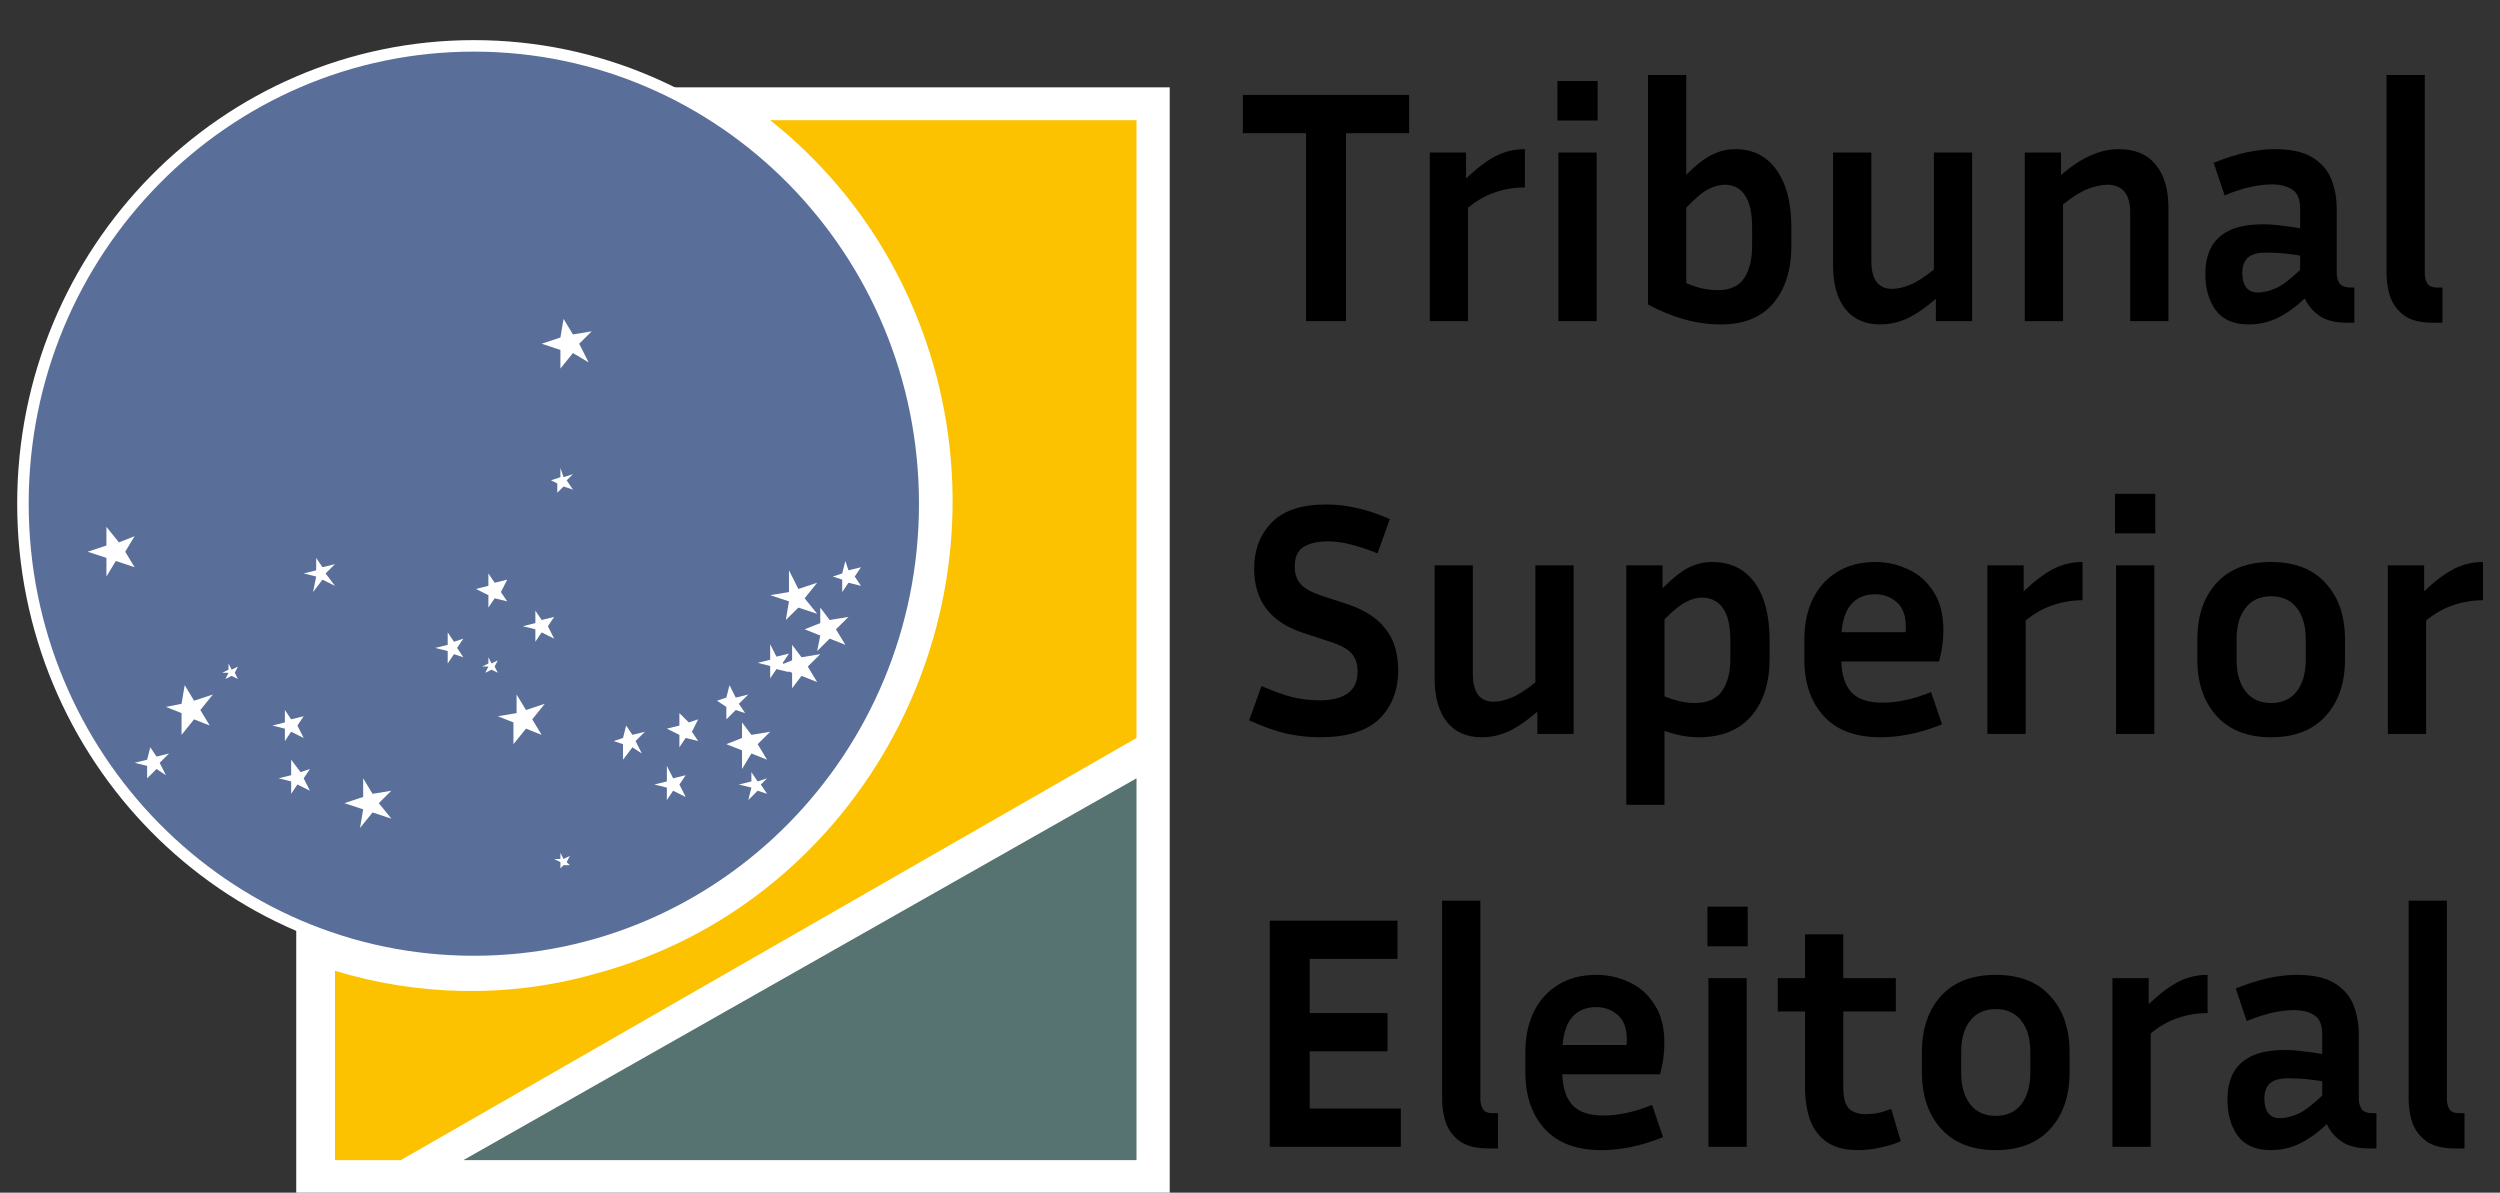 <svg width="109" height="52" viewBox="0 0 109 52" fill="none" xmlns="http://www.w3.org/2000/svg">
<rect x="0" y="0" width="109" height="52" fill="#333333" stroke="none"/>
<path d="M51 3.807H12.916V52H51V3.807Z" fill="white"/>
<path d="M20.659 41.922C31.516 41.922 40.318 32.985 40.318 21.961C40.318 10.937 31.516 2 20.659 2C9.802 2 1 10.937 1 21.961C1 32.985 9.802 41.922 20.659 41.922Z" fill="#596F99" stroke="white" stroke-width="0.501"/>
<path d="M17.472 50.582H14.605V42.326C18.155 43.409 22.113 43.544 25.936 42.461C37.13 39.484 43.819 27.709 40.815 16.34C39.587 11.739 36.993 7.949 33.58 5.242H49.552V32.175L17.472 50.582" fill="#FCC200"/>
<path d="M49.552 50.582H20.202L49.552 33.934V50.582Z" fill="#567371"/>
<path d="M24.571 13.904L24.98 14.581L25.799 14.445L25.253 14.986L25.663 15.799L24.98 15.393L24.434 16.069V15.257L23.615 14.986L24.434 14.716L24.571 13.904Z" fill="white"/>
<path d="M4.64 22.972L5.186 23.648L5.869 23.378L5.459 24.055L5.869 24.731L5.05 24.46L4.64 25.137V24.325L3.821 24.055L4.64 23.784V22.972Z" fill="white"/>
<path d="M8.053 29.874L8.462 30.551L9.281 30.28L8.735 30.957L9.145 31.634L8.462 31.363L7.916 32.04V31.092L7.234 30.822L7.916 30.686L8.053 29.874Z" fill="white"/>
<path d="M15.834 33.934L16.243 34.611L17.062 34.476L16.516 35.017L17.062 35.694L16.243 35.423L15.697 36.1L15.834 35.288L15.015 35.017L15.834 34.747V33.934Z" fill="white"/>
<path d="M22.523 30.28L22.933 30.957L23.752 30.686L23.206 31.363L23.615 32.04L22.933 31.769L22.386 32.446V31.498L21.704 31.228L22.523 31.092V30.28Z" fill="white"/>
<path d="M34.399 24.866L34.809 25.679L35.628 25.408L35.082 26.085L35.628 26.761L34.809 26.491L34.263 27.032L34.399 26.22L33.58 25.949L34.399 25.814V24.866Z" fill="white"/>
<path d="M35.764 26.491L36.174 27.032L36.993 26.897L36.447 27.438L36.857 28.115L36.174 27.844L35.628 28.386L35.764 27.709L35.082 27.438L35.764 27.167V26.491Z" fill="white"/>
<path d="M34.536 28.115L34.945 28.656L35.764 28.521L35.218 29.062L35.628 29.739L34.945 29.468L34.536 30.01V29.333L33.853 29.062L34.536 28.791V28.115Z" fill="white"/>
<path d="M32.352 31.498L32.761 32.04L33.58 31.904L33.034 32.446L33.444 33.123L32.761 32.852L32.352 33.529V32.717L31.669 32.446L32.352 32.175V31.498Z" fill="white"/>
<path d="M6.551 32.581L6.824 32.987L7.37 32.852L6.961 33.258L7.234 33.799L6.824 33.529L6.415 33.934V33.393L5.869 33.258L6.415 33.123L6.551 32.581Z" fill="white"/>
<path d="M12.421 30.957L12.694 31.363L13.24 31.228L12.967 31.634L13.24 32.175L12.694 31.904L12.421 32.31V31.769L11.875 31.634L12.421 31.498V30.957Z" fill="white"/>
<path d="M12.694 33.123L13.104 33.664L13.513 33.529L13.24 33.934L13.513 34.476L12.967 34.205L12.694 34.611V34.07L12.148 33.934L12.694 33.799V33.123Z" fill="white"/>
<path d="M23.342 26.626L23.615 27.032L24.161 26.897L23.888 27.303L24.161 27.844L23.615 27.573L23.342 27.979V27.438L22.796 27.303L23.342 27.167V26.626Z" fill="white"/>
<path d="M21.294 25.002L21.567 25.408L22.113 25.273L21.84 25.814L22.113 26.22L21.567 26.085L21.294 26.491V25.949L20.748 25.679L21.294 25.543V25.002Z" fill="white"/>
<path d="M13.786 24.325L14.059 24.731L14.605 24.596L14.196 25.002L14.605 25.543L14.059 25.273L13.65 25.814L13.786 25.137L13.24 25.002L13.786 24.866V24.325Z" fill="white"/>
<path d="M29.075 33.393L29.348 33.934L29.895 33.799L29.622 34.205L29.895 34.747L29.348 34.476L29.075 34.882V34.34L28.529 34.205L29.075 34.07V33.393Z" fill="white"/>
<path d="M33.58 28.089L33.853 28.63L34.399 28.495L34.126 28.901L34.399 29.307L33.853 29.172L33.58 29.578V29.036L33.034 28.901L33.58 28.766V28.089Z" fill="white"/>
<path d="M31.806 29.874L32.079 30.416L32.625 30.28L32.215 30.686L32.488 31.092L32.079 30.957L31.669 31.363V30.822L31.259 30.551L31.669 30.416L31.806 29.874Z" fill="white"/>
<path d="M29.622 31.092L30.031 31.498L30.441 31.363L30.168 31.904L30.441 32.31L29.895 32.175L29.622 32.581V32.04L29.075 31.769L29.622 31.634V31.092Z" fill="white"/>
<path d="M27.301 31.634L27.574 32.04L28.12 31.904L27.71 32.31L27.983 32.852L27.574 32.581L27.164 33.123V32.446L26.755 32.31L27.164 32.175L27.301 31.634Z" fill="white"/>
<path d="M36.857 24.46L36.993 24.866L37.539 24.731L37.266 25.137L37.539 25.543L36.993 25.408L36.72 25.814V25.273L36.31 25.137L36.72 25.002L36.857 24.46Z" fill="white"/>
<path d="M19.52 27.573L19.793 27.98L20.202 27.844L19.929 28.25L20.202 28.656L19.793 28.521L19.52 28.927V28.386L18.974 28.25L19.52 28.115V27.573Z" fill="white"/>
<path d="M32.761 33.664L33.034 34.07L33.444 33.934L33.171 34.205L33.444 34.611L33.034 34.476L32.625 34.882L32.761 34.34L32.215 34.205L32.761 34.07V33.664Z" fill="white"/>
<path d="M24.434 37.183L24.57 37.453L24.844 37.318L24.707 37.589L24.844 37.724H24.57L24.434 37.859V37.589L24.161 37.453H24.434V37.183Z" fill="white"/>
<path d="M21.294 28.656L21.431 28.927L21.704 28.791L21.567 29.062L21.704 29.333L21.431 29.198L21.158 29.333L21.294 29.062H21.021L21.294 28.927V28.656Z" fill="white"/>
<path d="M9.964 28.927L10.1 29.198L10.373 29.062L10.237 29.333L10.373 29.604L10.1 29.468L9.827 29.604L9.964 29.333H9.691L9.964 29.198V28.927Z" fill="white"/>
<path d="M24.434 20.4L24.571 20.806L24.98 20.671L24.707 20.942L24.98 21.348L24.571 21.212L24.298 21.483V21.077L24.024 20.942L24.434 20.806V20.4Z" fill="white"/>
<path d="M54.188 5.808V4.14H61.438V5.808H58.684V14H56.944V5.808H54.188ZM66.486 8.171C66.031 8.171 65.597 8.243 65.181 8.389C64.775 8.524 64.383 8.746 64.006 9.056V14H62.339V6.649H63.919V7.779C64.412 7.316 64.852 6.987 65.239 6.793C65.626 6.6 66.041 6.503 66.486 6.503V8.171ZM69.657 5.256H67.903V3.531H69.657V5.256ZM69.614 14H67.946V6.649H69.614V14ZM78.103 10.709C78.103 11.762 77.842 12.598 77.32 13.217C76.798 13.836 76.034 14.145 75.029 14.145C73.985 14.145 72.926 13.855 71.853 13.275V3.27H73.521V7.62C73.965 7.175 74.347 6.88 74.666 6.736C74.985 6.581 75.314 6.503 75.652 6.503C76.425 6.503 77.025 6.803 77.45 7.402C77.885 8.002 78.103 8.843 78.103 9.925V10.709ZM75.203 8.055C74.971 8.055 74.724 8.123 74.463 8.258C74.212 8.393 73.898 8.659 73.521 9.056V12.347C73.782 12.453 74.019 12.531 74.231 12.579C74.454 12.627 74.671 12.652 74.884 12.652C75.425 12.652 75.812 12.477 76.044 12.13C76.276 11.781 76.392 11.308 76.392 10.709V9.925C76.392 9.278 76.285 8.804 76.073 8.505C75.87 8.205 75.58 8.055 75.203 8.055ZM84.404 14V13.028C83.959 13.415 83.544 13.7 83.157 13.884C82.77 14.058 82.379 14.145 81.982 14.145C81.325 14.145 80.818 13.923 80.46 13.478C80.102 13.024 79.923 12.39 79.923 11.579V6.649H81.591V11.376C81.591 12.188 81.891 12.594 82.49 12.594C82.732 12.594 82.993 12.536 83.273 12.419C83.563 12.303 83.911 12.081 84.317 11.752V6.649H85.984V14H84.404ZM91.876 8.055C91.635 8.055 91.359 8.113 91.05 8.229C90.74 8.345 90.373 8.572 89.948 8.911V14H88.28V6.649H89.861V7.635C90.315 7.238 90.745 6.953 91.151 6.779C91.557 6.595 91.968 6.503 92.384 6.503C93.089 6.503 93.626 6.731 93.993 7.185C94.361 7.63 94.544 8.258 94.544 9.07V14H92.877V9.273C92.877 8.461 92.543 8.055 91.876 8.055ZM102.316 14.072C101.823 14.072 101.427 13.971 101.127 13.768C100.837 13.565 100.624 13.314 100.489 13.014C100.073 13.401 99.672 13.686 99.285 13.87C98.899 14.053 98.483 14.145 98.038 14.145C97.391 14.145 96.912 13.937 96.603 13.521C96.303 13.106 96.153 12.579 96.153 11.941C96.153 11.516 96.231 11.143 96.385 10.825C96.55 10.496 96.816 10.24 97.183 10.056C97.55 9.872 98.053 9.78 98.691 9.78C98.942 9.78 99.203 9.8 99.474 9.838C99.745 9.867 100.015 9.906 100.286 9.954V9.099C100.286 8.693 100.175 8.418 99.953 8.273C99.73 8.118 99.43 8.04 99.053 8.04C98.763 8.04 98.445 8.079 98.097 8.156C97.758 8.234 97.391 8.355 96.995 8.519L96.516 7.098C97.492 6.702 98.377 6.503 99.169 6.503C99.885 6.503 100.436 6.624 100.823 6.866C101.219 7.108 101.494 7.427 101.649 7.823C101.804 8.219 101.881 8.645 101.881 9.099V11.927C101.881 12.072 101.92 12.212 101.997 12.347C102.084 12.473 102.248 12.536 102.49 12.536H102.65V14.072H102.316ZM97.763 11.912C97.763 12.173 97.821 12.381 97.937 12.536C98.053 12.681 98.222 12.753 98.445 12.753C98.667 12.753 98.918 12.695 99.198 12.579C99.479 12.463 99.841 12.192 100.286 11.767V11.143C99.783 11.056 99.29 11.013 98.807 11.013C98.43 11.013 98.159 11.09 97.995 11.245C97.84 11.4 97.763 11.622 97.763 11.912ZM104.054 11.927V3.27H105.721V11.927C105.721 12.072 105.755 12.212 105.823 12.347C105.9 12.473 106.045 12.536 106.258 12.536H106.49V14.072H106.084C105.533 14.072 105.112 13.966 104.822 13.754C104.532 13.541 104.329 13.27 104.213 12.941C104.107 12.613 104.054 12.274 104.054 11.927ZM57.509 30.535C58.63 30.535 59.191 30.12 59.191 29.288C59.191 28.95 59.104 28.684 58.93 28.491C58.766 28.298 58.456 28.128 58.002 27.983L56.813 27.592C55.392 27.128 54.681 26.195 54.681 24.794C54.681 23.982 54.933 23.314 55.435 22.793C55.948 22.261 56.745 21.995 57.828 21.995C58.282 21.995 58.732 22.048 59.176 22.154C59.621 22.251 60.095 22.411 60.597 22.633L60.061 24.127C59.597 23.943 59.201 23.812 58.872 23.735C58.553 23.648 58.224 23.605 57.886 23.605C57.441 23.605 57.089 23.687 56.828 23.851C56.576 24.006 56.45 24.291 56.45 24.706C56.45 25.016 56.538 25.272 56.712 25.475C56.895 25.668 57.195 25.833 57.611 25.968L58.8 26.36C59.515 26.601 60.051 26.954 60.409 27.418C60.776 27.872 60.96 28.477 60.96 29.23C60.96 30.101 60.684 30.806 60.133 31.348C59.583 31.879 58.717 32.145 57.538 32.145C57.074 32.145 56.591 32.092 56.088 31.985C55.595 31.869 55.054 31.676 54.464 31.405L55.001 29.912C55.542 30.144 56.001 30.308 56.378 30.405C56.765 30.492 57.142 30.535 57.509 30.535ZM67.029 32V31.029C66.585 31.415 66.169 31.7 65.782 31.884C65.396 32.058 65.004 32.145 64.608 32.145C63.95 32.145 63.443 31.923 63.085 31.478C62.728 31.024 62.549 30.39 62.549 29.578V24.648H64.216V29.375C64.216 30.188 64.516 30.593 65.115 30.593C65.357 30.593 65.618 30.535 65.898 30.419C66.188 30.303 66.536 30.081 66.942 29.753V24.648H68.61V32H67.029ZM74.052 32.145C73.811 32.145 73.564 32.121 73.313 32.072C73.071 32.024 72.825 31.956 72.573 31.869V35.089H70.906V24.648H72.486V25.649C72.941 25.195 73.327 24.89 73.646 24.735C73.965 24.581 74.299 24.503 74.647 24.503C75.449 24.503 76.068 24.803 76.503 25.402C76.938 26.002 77.155 26.843 77.155 27.925V28.709C77.155 29.762 76.889 30.598 76.358 31.217C75.826 31.836 75.058 32.145 74.052 32.145ZM74.197 26.055C73.975 26.055 73.738 26.123 73.487 26.258C73.245 26.384 72.941 26.63 72.573 26.997V30.361C73.047 30.555 73.482 30.651 73.878 30.651C74.439 30.651 74.84 30.477 75.082 30.13C75.323 29.782 75.444 29.308 75.444 28.709V27.925C75.444 27.278 75.333 26.804 75.111 26.505C74.898 26.205 74.594 26.055 74.197 26.055ZM84.673 31.579C84.17 31.782 83.697 31.927 83.252 32.014C82.807 32.102 82.387 32.145 81.99 32.145C80.898 32.145 80.072 31.836 79.511 31.217C78.95 30.598 78.67 29.777 78.67 28.752V27.882C78.67 27.196 78.796 26.601 79.047 26.099C79.298 25.596 79.656 25.204 80.12 24.924C80.584 24.644 81.13 24.503 81.758 24.503C82.271 24.503 82.749 24.61 83.194 24.823C83.648 25.026 84.016 25.349 84.296 25.794C84.586 26.229 84.731 26.79 84.731 27.476C84.731 27.679 84.716 27.896 84.687 28.128C84.658 28.351 84.61 28.588 84.542 28.839H80.279C80.299 29.438 80.448 29.888 80.729 30.188C81.009 30.487 81.459 30.637 82.077 30.637C82.406 30.637 82.744 30.598 83.092 30.521C83.45 30.444 83.817 30.328 84.194 30.173L84.673 31.579ZM81.758 25.91C81.314 25.91 80.966 26.055 80.714 26.345C80.473 26.625 80.332 27.031 80.294 27.563H83.078C83.088 27.515 83.092 27.471 83.092 27.433C83.092 27.384 83.092 27.341 83.092 27.302C83.092 26.838 82.962 26.49 82.701 26.258C82.44 26.026 82.126 25.91 81.758 25.91ZM90.799 26.171C90.344 26.171 89.909 26.244 89.494 26.389C89.088 26.524 88.696 26.746 88.319 27.055V32H86.652V24.648H88.232V25.779C88.725 25.316 89.165 24.987 89.552 24.794C89.939 24.6 90.354 24.503 90.799 24.503V26.171ZM93.97 23.256H92.216V21.531H93.97V23.256ZM93.927 32H92.259V24.648H93.927V32ZM102.242 27.882V28.752C102.242 29.777 101.961 30.598 101.401 31.217C100.84 31.836 100.047 32.145 99.023 32.145C97.998 32.145 97.205 31.836 96.645 31.217C96.084 30.598 95.804 29.777 95.804 28.752V27.882C95.804 26.857 96.079 26.041 96.63 25.431C97.191 24.813 97.988 24.503 99.023 24.503C100.057 24.503 100.85 24.813 101.401 25.431C101.961 26.041 102.242 26.857 102.242 27.882ZM100.531 27.882C100.531 27.292 100.4 26.833 100.139 26.505C99.878 26.166 99.506 25.997 99.023 25.997C98.539 25.997 98.167 26.166 97.906 26.505C97.645 26.833 97.515 27.292 97.515 27.882V28.752C97.515 29.342 97.645 29.806 97.906 30.144C98.167 30.482 98.539 30.651 99.023 30.651C99.506 30.651 99.878 30.482 100.139 30.144C100.4 29.806 100.531 29.342 100.531 28.752V27.882ZM108.258 26.171C107.804 26.171 107.369 26.244 106.953 26.389C106.547 26.524 106.156 26.746 105.779 27.055V32H104.111V24.648H105.692V25.779C106.185 25.316 106.625 24.987 107.011 24.794C107.398 24.6 107.814 24.503 108.258 24.503V26.171ZM61.076 48.333V50H55.363V40.14H60.931V41.807H57.103V44.171H60.496V45.839H57.103V48.333H61.076ZM62.876 47.926V39.27H64.543V47.926C64.543 48.072 64.577 48.212 64.645 48.347C64.722 48.473 64.867 48.535 65.08 48.535H65.312V50.072H64.906C64.355 50.072 63.934 49.966 63.644 49.754C63.354 49.541 63.151 49.27 63.035 48.941C62.929 48.613 62.876 48.275 62.876 47.926ZM72.509 49.58C72.007 49.782 71.533 49.928 71.088 50.014C70.644 50.102 70.223 50.145 69.827 50.145C68.734 50.145 67.908 49.836 67.347 49.217C66.787 48.598 66.506 47.777 66.506 46.752V45.882C66.506 45.196 66.632 44.601 66.883 44.099C67.135 43.596 67.492 43.204 67.956 42.924C68.42 42.644 68.966 42.504 69.595 42.504C70.107 42.504 70.586 42.61 71.03 42.822C71.485 43.026 71.852 43.349 72.132 43.794C72.422 44.229 72.567 44.79 72.567 45.476C72.567 45.679 72.553 45.897 72.524 46.129C72.495 46.351 72.446 46.588 72.379 46.839H68.116C68.135 47.438 68.285 47.888 68.565 48.188C68.846 48.487 69.295 48.637 69.914 48.637C70.242 48.637 70.581 48.598 70.929 48.521C71.286 48.444 71.654 48.328 72.031 48.173L72.509 49.58ZM69.595 43.91C69.15 43.91 68.802 44.055 68.551 44.345C68.309 44.625 68.169 45.031 68.13 45.563H70.914C70.924 45.515 70.929 45.471 70.929 45.432C70.929 45.384 70.929 45.341 70.929 45.302C70.929 44.838 70.798 44.49 70.537 44.258C70.276 44.026 69.962 43.91 69.595 43.91ZM76.199 41.257H74.445V39.531H76.199V41.257ZM76.156 50H74.488V42.648H76.156V50ZM82.876 49.754C82.624 49.87 82.334 49.961 82.006 50.029C81.677 50.106 81.344 50.145 81.005 50.145C80.445 50.145 79.995 50.029 79.657 49.797C79.318 49.565 79.072 49.241 78.917 48.825C78.772 48.41 78.7 47.936 78.7 47.404V44.099H77.511V42.648H78.7V40.734H80.367V42.648H82.658V44.099H80.367V47.404C80.367 47.849 80.449 48.158 80.614 48.333C80.788 48.497 81.034 48.579 81.353 48.579C81.508 48.579 81.672 48.565 81.846 48.535C82.03 48.497 82.233 48.434 82.455 48.347L82.876 49.754ZM90.234 45.882V46.752C90.234 47.777 89.954 48.598 89.393 49.217C88.832 49.836 88.04 50.145 87.015 50.145C85.99 50.145 85.198 49.836 84.637 49.217C84.076 48.598 83.796 47.777 83.796 46.752V45.882C83.796 44.857 84.071 44.041 84.622 43.431C85.183 42.813 85.981 42.504 87.015 42.504C88.049 42.504 88.842 42.813 89.393 43.431C89.954 44.041 90.234 44.857 90.234 45.882ZM88.523 45.882C88.523 45.292 88.392 44.833 88.131 44.505C87.87 44.166 87.498 43.997 87.015 43.997C86.531 43.997 86.159 44.166 85.898 44.505C85.637 44.833 85.507 45.292 85.507 45.882V46.752C85.507 47.342 85.637 47.806 85.898 48.144C86.159 48.482 86.531 48.651 87.015 48.651C87.498 48.651 87.87 48.482 88.131 48.144C88.392 47.806 88.523 47.342 88.523 46.752V45.882ZM96.251 44.171C95.796 44.171 95.361 44.243 94.945 44.389C94.54 44.524 94.148 44.746 93.771 45.056V50H92.103V42.648H93.684V43.779C94.177 43.316 94.617 42.987 95.004 42.794C95.39 42.6 95.806 42.504 96.251 42.504V44.171ZM103.279 50.072C102.786 50.072 102.39 49.971 102.09 49.768C101.8 49.565 101.587 49.314 101.452 49.014C101.036 49.401 100.635 49.686 100.248 49.87C99.862 50.053 99.446 50.145 99.001 50.145C98.354 50.145 97.875 49.937 97.566 49.522C97.266 49.106 97.116 48.579 97.116 47.941C97.116 47.516 97.194 47.144 97.348 46.825C97.513 46.496 97.779 46.24 98.146 46.056C98.513 45.872 99.016 45.781 99.654 45.781C99.905 45.781 100.166 45.8 100.437 45.839C100.708 45.867 100.978 45.906 101.249 45.955V45.099C101.249 44.693 101.138 44.417 100.915 44.273C100.693 44.118 100.393 44.041 100.016 44.041C99.726 44.041 99.407 44.079 99.059 44.157C98.721 44.234 98.354 44.355 97.957 44.519L97.479 43.098C98.455 42.702 99.34 42.504 100.132 42.504C100.848 42.504 101.399 42.624 101.785 42.866C102.182 43.108 102.457 43.427 102.612 43.823C102.767 44.219 102.844 44.645 102.844 45.099V47.926C102.844 48.072 102.883 48.212 102.96 48.347C103.047 48.473 103.211 48.535 103.453 48.535H103.612V50.072H103.279ZM98.726 47.912C98.726 48.173 98.784 48.381 98.9 48.535C99.016 48.681 99.185 48.753 99.407 48.753C99.63 48.753 99.881 48.695 100.161 48.579C100.442 48.463 100.804 48.192 101.249 47.767V47.144C100.746 47.056 100.253 47.013 99.77 47.013C99.393 47.013 99.122 47.09 98.958 47.245C98.803 47.4 98.726 47.622 98.726 47.912ZM105.017 47.926V39.27H106.684V47.926C106.684 48.072 106.718 48.212 106.786 48.347C106.863 48.473 107.008 48.535 107.221 48.535H107.453V50.072H107.047C106.496 50.072 106.075 49.966 105.785 49.754C105.495 49.541 105.292 49.27 105.176 48.941C105.07 48.613 105.017 48.275 105.017 47.926Z" fill="black"/>
</svg>
